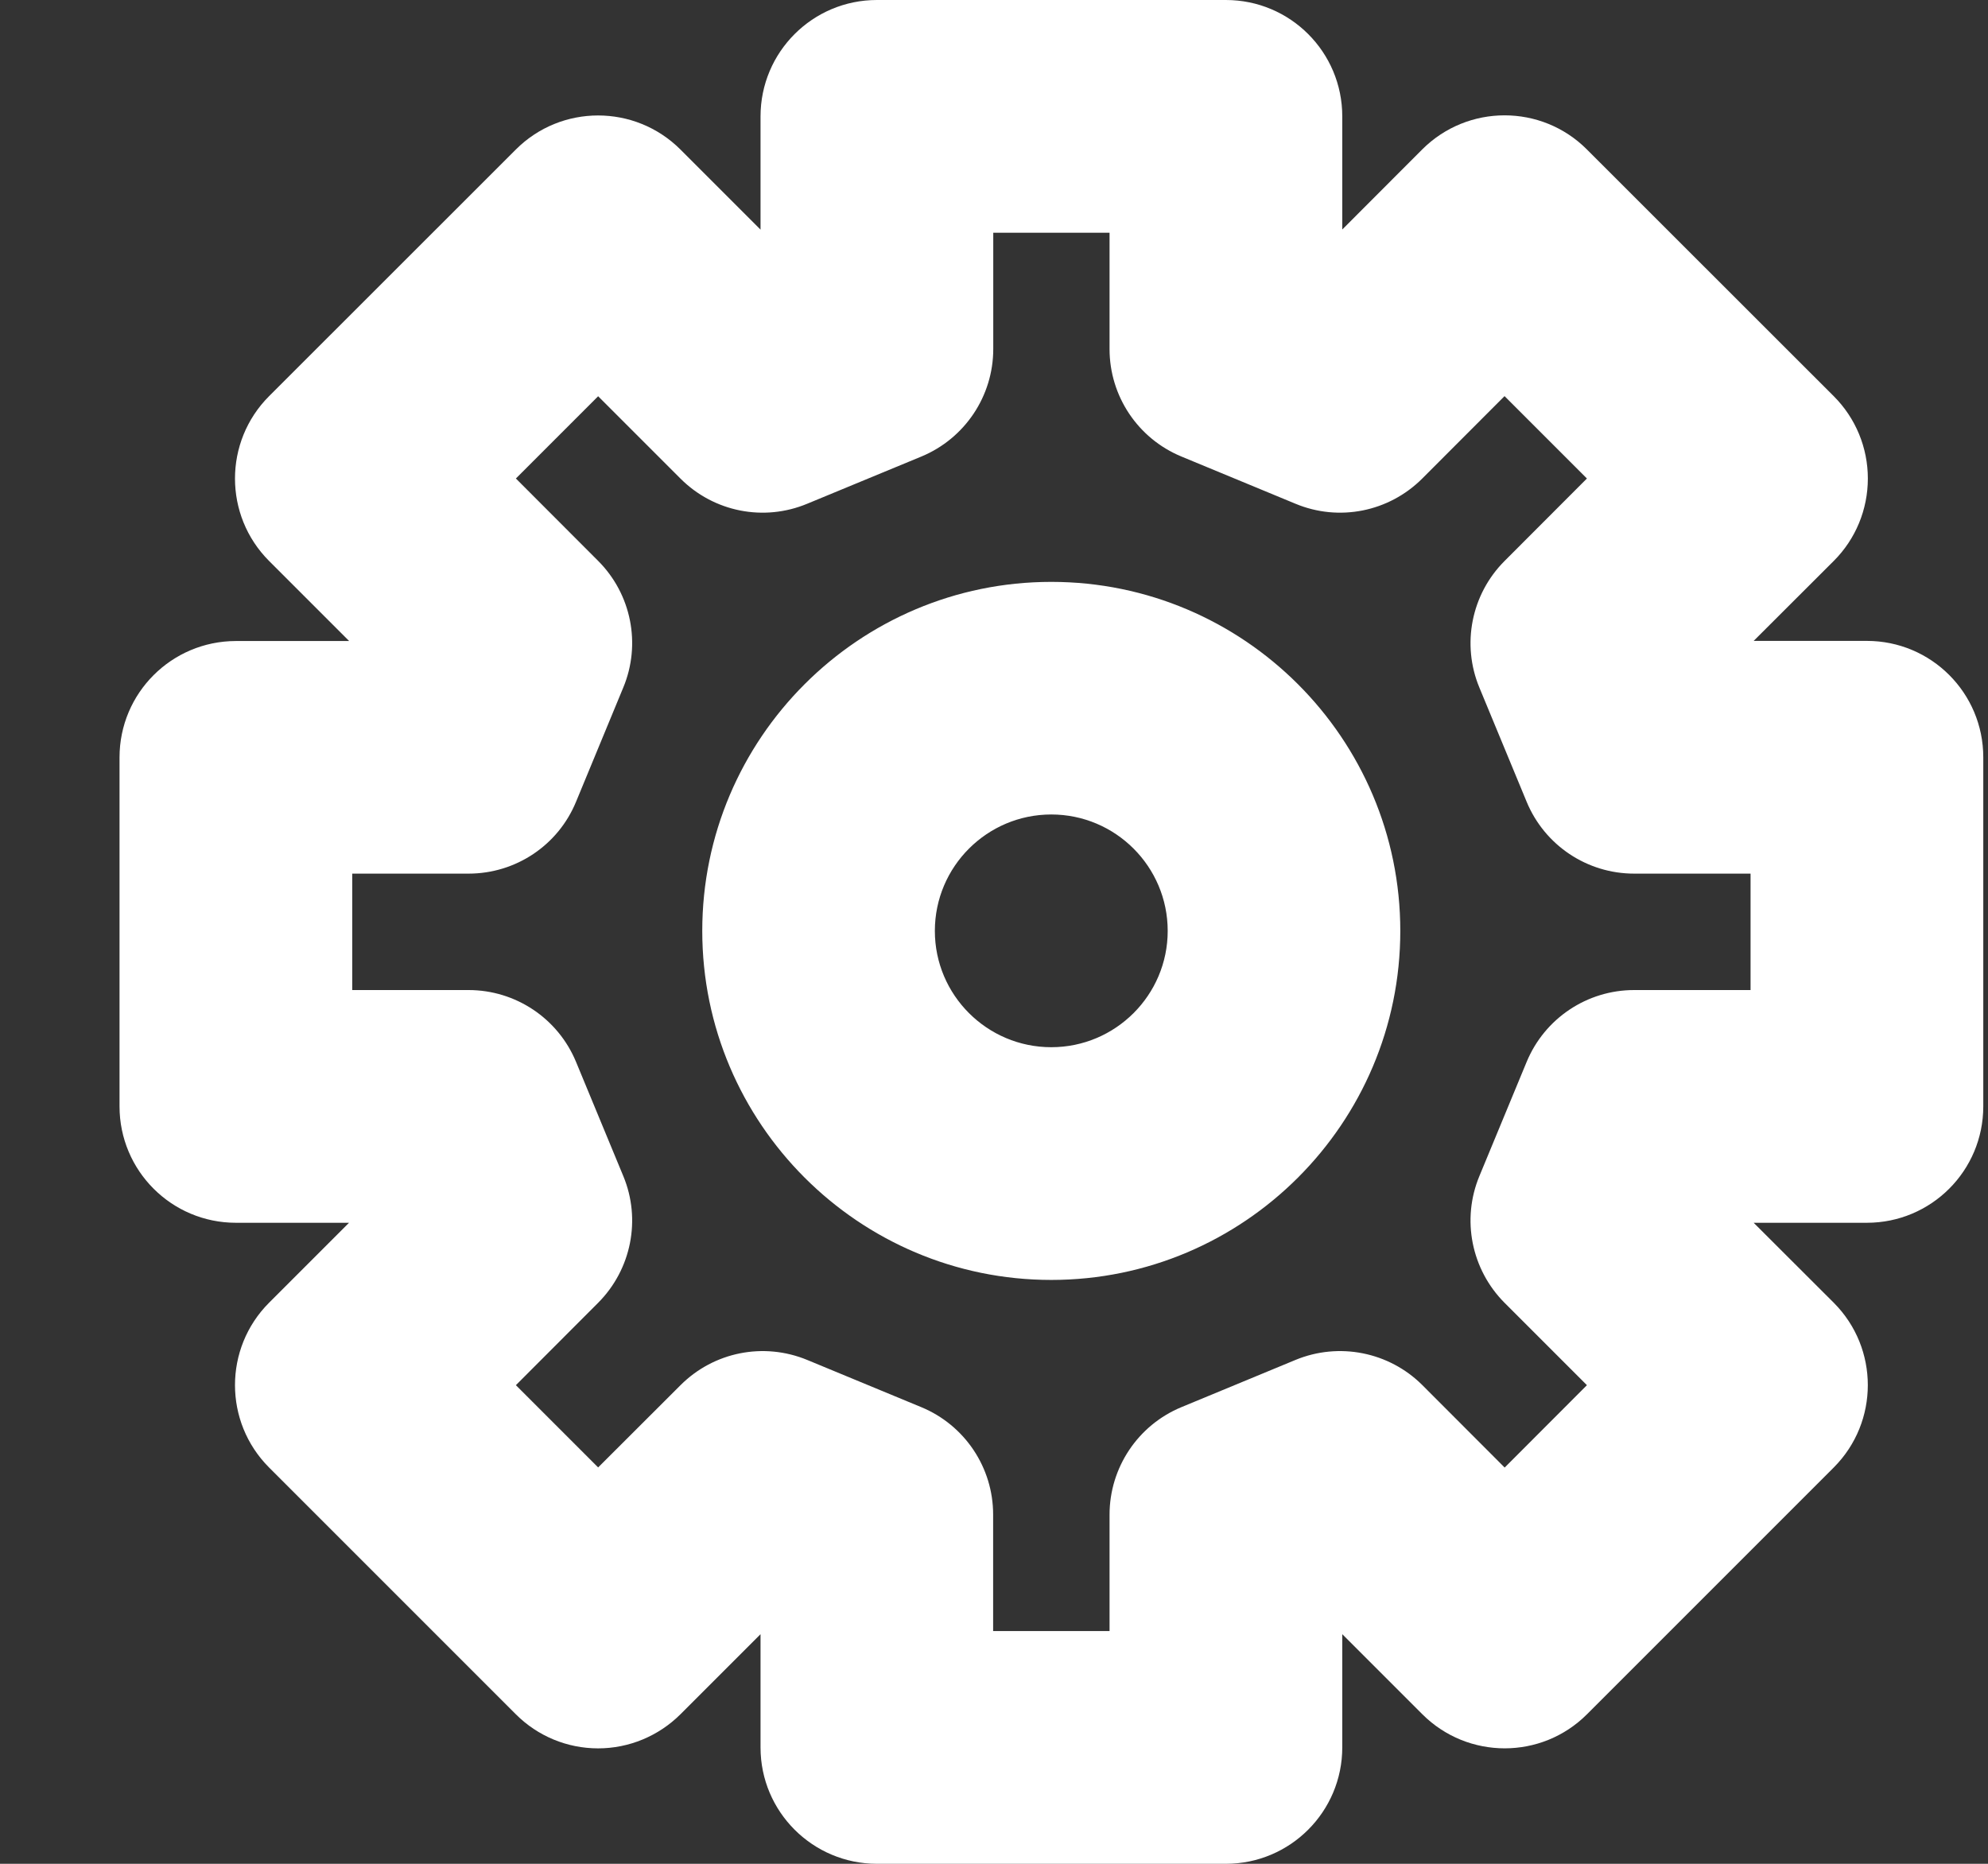 <?xml version="1.0" encoding="UTF-8" standalone="no"?>
<svg width="16px" height="15px" viewBox="0 0 16 15" version="1.1" xmlns="http://www.w3.org/2000/svg" xmlns:xlink="http://www.w3.org/1999/xlink" xmlns:sketch="http://www.bohemiancoding.com/sketch/ns">
    <rect x="0" y="0" width="16" height="15" fill="#333333" stroke="none"/>
    <!-- Generator: Sketch 3.3.1 (12002) - http://www.bohemiancoding.com/sketch -->
    <title>Fill 12 Copy 2</title>
    <desc>Created with Sketch.</desc>
    <defs></defs>
    <g id="Companies-page" stroke="none" stroke-width="1" fill="none" fill-rule="evenodd" sketch:type="MSPage">
        <g id="icons-copy" sketch:type="MSLayerGroup" transform="translate(0.962, -211)" fill="#FFFFFF">
            <path d="M14.063,216.158 L13.152,216.158 L13.797,215.514 C13.973,215.338 14.071,215.1 14.071,214.851 C14.071,214.603 13.973,214.365 13.797,214.189 L11.809,212.202 C11.444,211.837 10.851,211.837 10.485,212.202 L9.841,212.847 L9.841,211.937 C9.841,211.419 9.422,211 8.904,211 L6.096,211 C5.578,211 5.159,211.419 5.159,211.937 L5.159,212.848 L4.514,212.203 C4.148,211.838 3.555,211.838 3.19,212.203 L1.203,214.189 C0.838,214.555 0.838,215.148 1.203,215.514 L1.848,216.159 L0.936,216.159 C0.419,216.16 0,216.578 0,217.096 L0,219.904 C0,220.422 0.419,220.841 0.937,220.841 L1.847,220.841 L1.203,221.485 C0.838,221.851 0.838,222.444 1.203,222.81 L3.19,224.797 C3.365,224.972 3.602,225.071 3.852,225.071 C4.1,225.071 4.338,224.972 4.514,224.797 L5.159,224.152 L5.159,225.064 C5.159,225.581 5.579,226 6.096,226 L8.904,226 C9.422,226 9.841,225.58 9.841,225.063 L9.841,224.152 L10.486,224.797 C10.852,225.162 11.445,225.162 11.81,224.797 L13.797,222.81 C14.162,222.444 14.162,221.851 13.797,221.485 L13.152,220.841 L14.063,220.841 C14.581,220.841 15,220.422 15,219.904 L15,217.095 C15,216.577 14.581,216.158 14.063,216.158 L14.063,216.158 Z M13.127,218.968 L12.19,218.968 C11.811,218.968 11.47,219.196 11.325,219.546 L10.945,220.464 C10.799,220.814 10.88,221.217 11.147,221.485 L11.81,222.148 L11.148,222.811 L10.485,222.147 C10.217,221.88 9.814,221.8 9.464,221.945 L8.546,222.325 C8.196,222.47 7.968,222.812 7.968,223.19 L7.968,224.127 L7.031,224.127 L7.031,223.189 C7.031,222.811 6.803,222.47 6.453,222.325 L5.535,221.945 C5.184,221.8 4.783,221.88 4.515,222.148 L3.852,222.81 L3.19,222.148 L3.852,221.485 C4.119,221.217 4.2,220.814 4.054,220.464 L3.674,219.546 C3.529,219.196 3.188,218.968 2.809,218.968 L1.873,218.968 L1.873,218.031 L2.809,218.031 C3.189,218.031 3.53,217.803 3.674,217.453 L4.054,216.534 C4.2,216.184 4.119,215.781 3.852,215.514 L3.19,214.851 L3.852,214.189 L4.515,214.852 C4.783,215.12 5.185,215.2 5.535,215.054 L6.454,214.674 C6.803,214.529 7.032,214.188 7.032,213.809 L7.032,212.873 L7.968,212.873 L7.968,213.809 C7.968,214.188 8.196,214.529 8.546,214.674 L9.464,215.054 C9.814,215.2 10.216,215.12 10.485,214.851 L11.147,214.188 L11.81,214.851 L11.147,215.515 C10.88,215.782 10.799,216.185 10.945,216.535 L11.325,217.453 C11.47,217.803 11.811,218.031 12.19,218.031 L13.127,218.031 L13.127,218.968 Z M7.499,215.683 C5.95,215.683 4.69,216.943 4.69,218.492 C4.69,220.041 5.95,221.301 7.499,221.301 C9.048,221.301 10.308,220.041 10.308,218.492 C10.308,216.943 9.048,215.683 7.499,215.683 Z M7.499,219.428 C6.982,219.428 6.562,219.008 6.562,218.492 C6.562,217.975 6.982,217.555 7.499,217.555 C8.016,217.555 8.436,217.975 8.436,218.492 C8.436,219.008 8.016,219.428 7.499,219.428 L7.499,219.428 Z" id="Fill-12-Copy-2" sketch:type="MSShapeGroup"></path>
        </g>
    </g>
</svg>